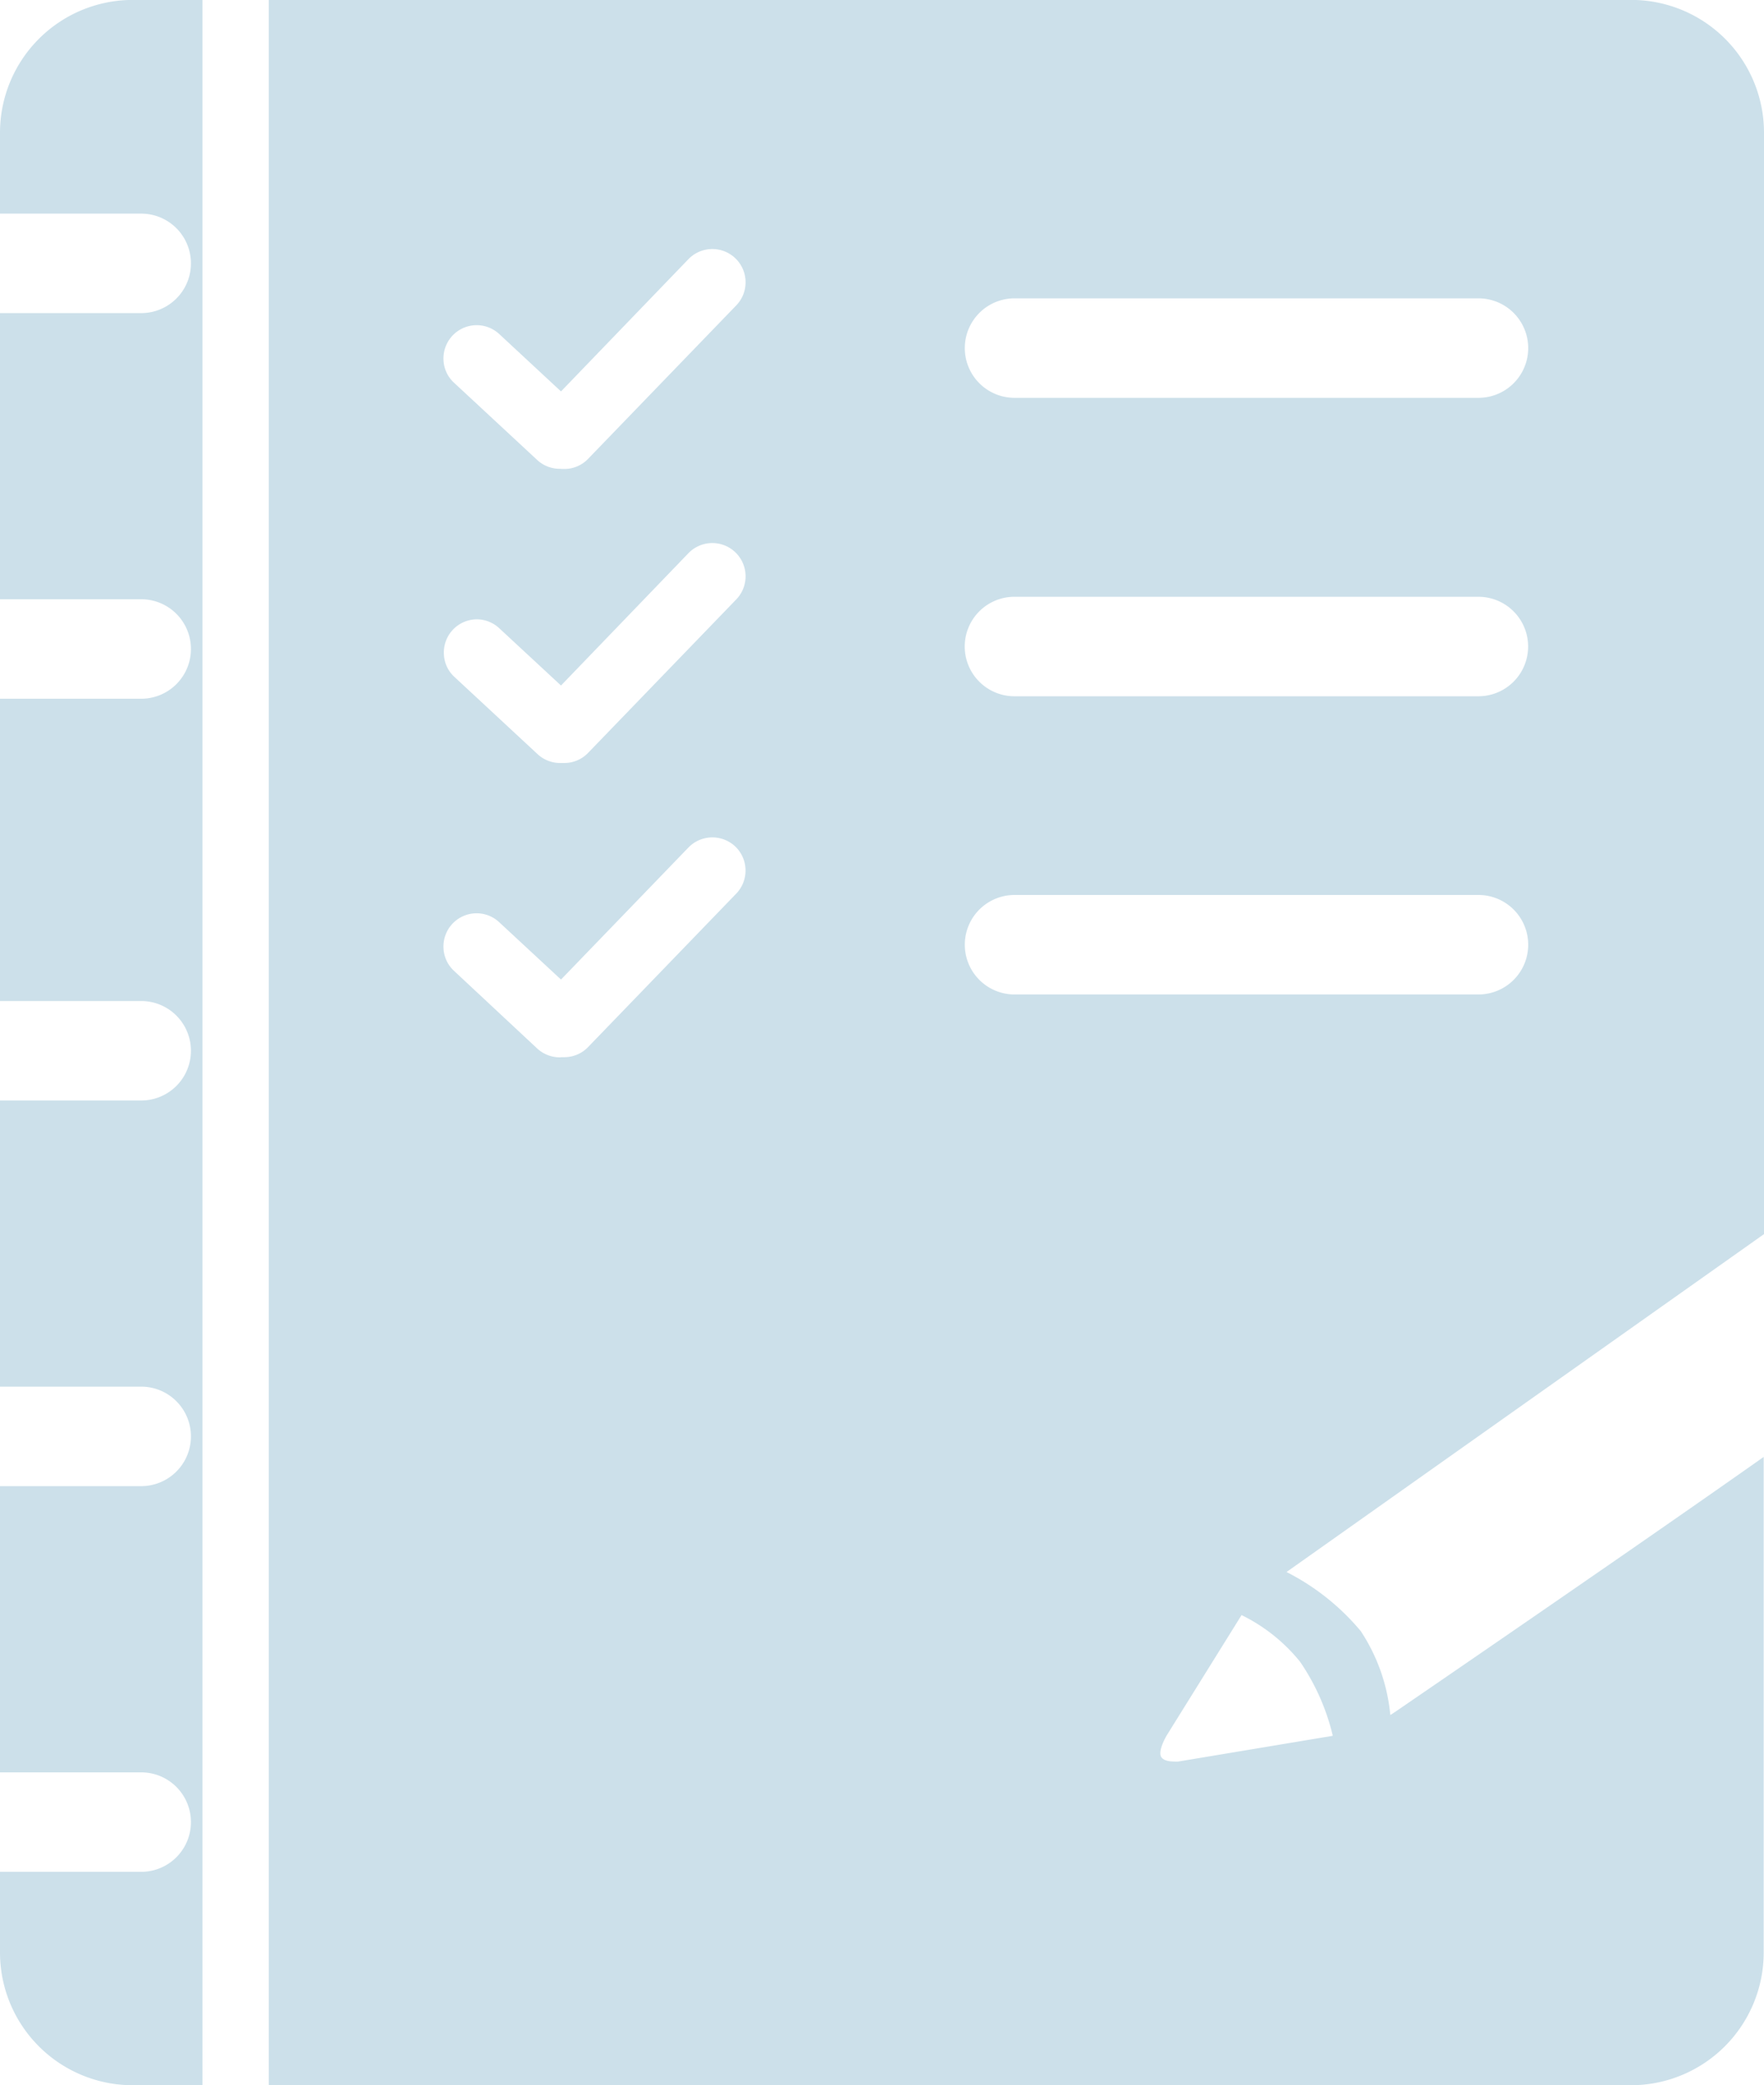<svg xmlns="http://www.w3.org/2000/svg" width="22.847" height="27" viewBox="0 0 22.847 27">
  <path id="Subtraction_49" data-name="Subtraction 49" d="M2.623,27H1.717A1.719,1.719,0,0,1,0,25.284V24.237H1.829a.644.644,0,1,0,0-1.288H0V19.243H1.829a.644.644,0,1,0,0-1.288H0V14.25H1.829a.644.644,0,1,0,0-1.288H0V9.048H1.829a.644.644,0,1,0,0-1.288H0V4.055H1.829a.644.644,0,1,0,0-1.288H0V1.719A1.72,1.72,0,0,1,1.717,0h.905V27Zm18.508,0H3.481V0h17.65a1.719,1.719,0,0,1,1.716,1.718V15.98l-6.184,4.375,0,0a3.049,3.049,0,0,1,.962.766,2.377,2.377,0,0,1,.382,1.085.316.316,0,0,0,.044-.028l.013-.008.085-.058c2.436-1.669,3.9-2.687,4.694-3.247v6.417A1.719,1.719,0,0,1,21.131,27Zm-5.05-6.088-.972,1.562c-.019.033-.111.2-.07.274.029.051.111.061.175.061a.306.306,0,0,0,.046,0l2-.333,0-.009a2.863,2.863,0,0,0-.421-.949A2.237,2.237,0,0,0,16.081,20.913ZM7.268,13.689h.038a.426.426,0,0,0,.311-.131l1.919-1.987a.431.431,0,0,0-.011-.608.432.432,0,0,0-.608.011l-1.651,1.71-.8-.742a.429.429,0,0,0-.722.329.424.424,0,0,0,.136.3l1.077,1.005a.431.431,0,0,0,.293.115h.014Zm5.872-2.1a.644.644,0,0,0,0,1.288h6.009a.644.644,0,1,0,0-1.288ZM6.177,8.02a.429.429,0,0,0-.428.445.421.421,0,0,0,.136.3l1.077,1a.428.428,0,0,0,.293.115h.053a.426.426,0,0,0,.309-.131L9.535,7.763a.429.429,0,0,0-.618-.6L7.266,8.877l-.8-.742A.429.429,0,0,0,6.177,8.02Zm6.962-.292a.644.644,0,0,0,0,1.288h6.009a.644.644,0,1,0,0-1.288ZM7.286,6.073h.023a.425.425,0,0,0,.308-.131L9.535,3.956a.429.429,0,0,0-.618-.6L7.266,5.069l-.8-.743a.43.43,0,0,0-.722.33.421.421,0,0,0,.136.3l1.077,1a.428.428,0,0,0,.293.115Zm5.854-2.209a.644.644,0,0,0,0,1.288h6.009a.644.644,0,1,0,0-1.288Z" transform="translate(0 -0.001)" fill="#cce0ea"/>
</svg>
